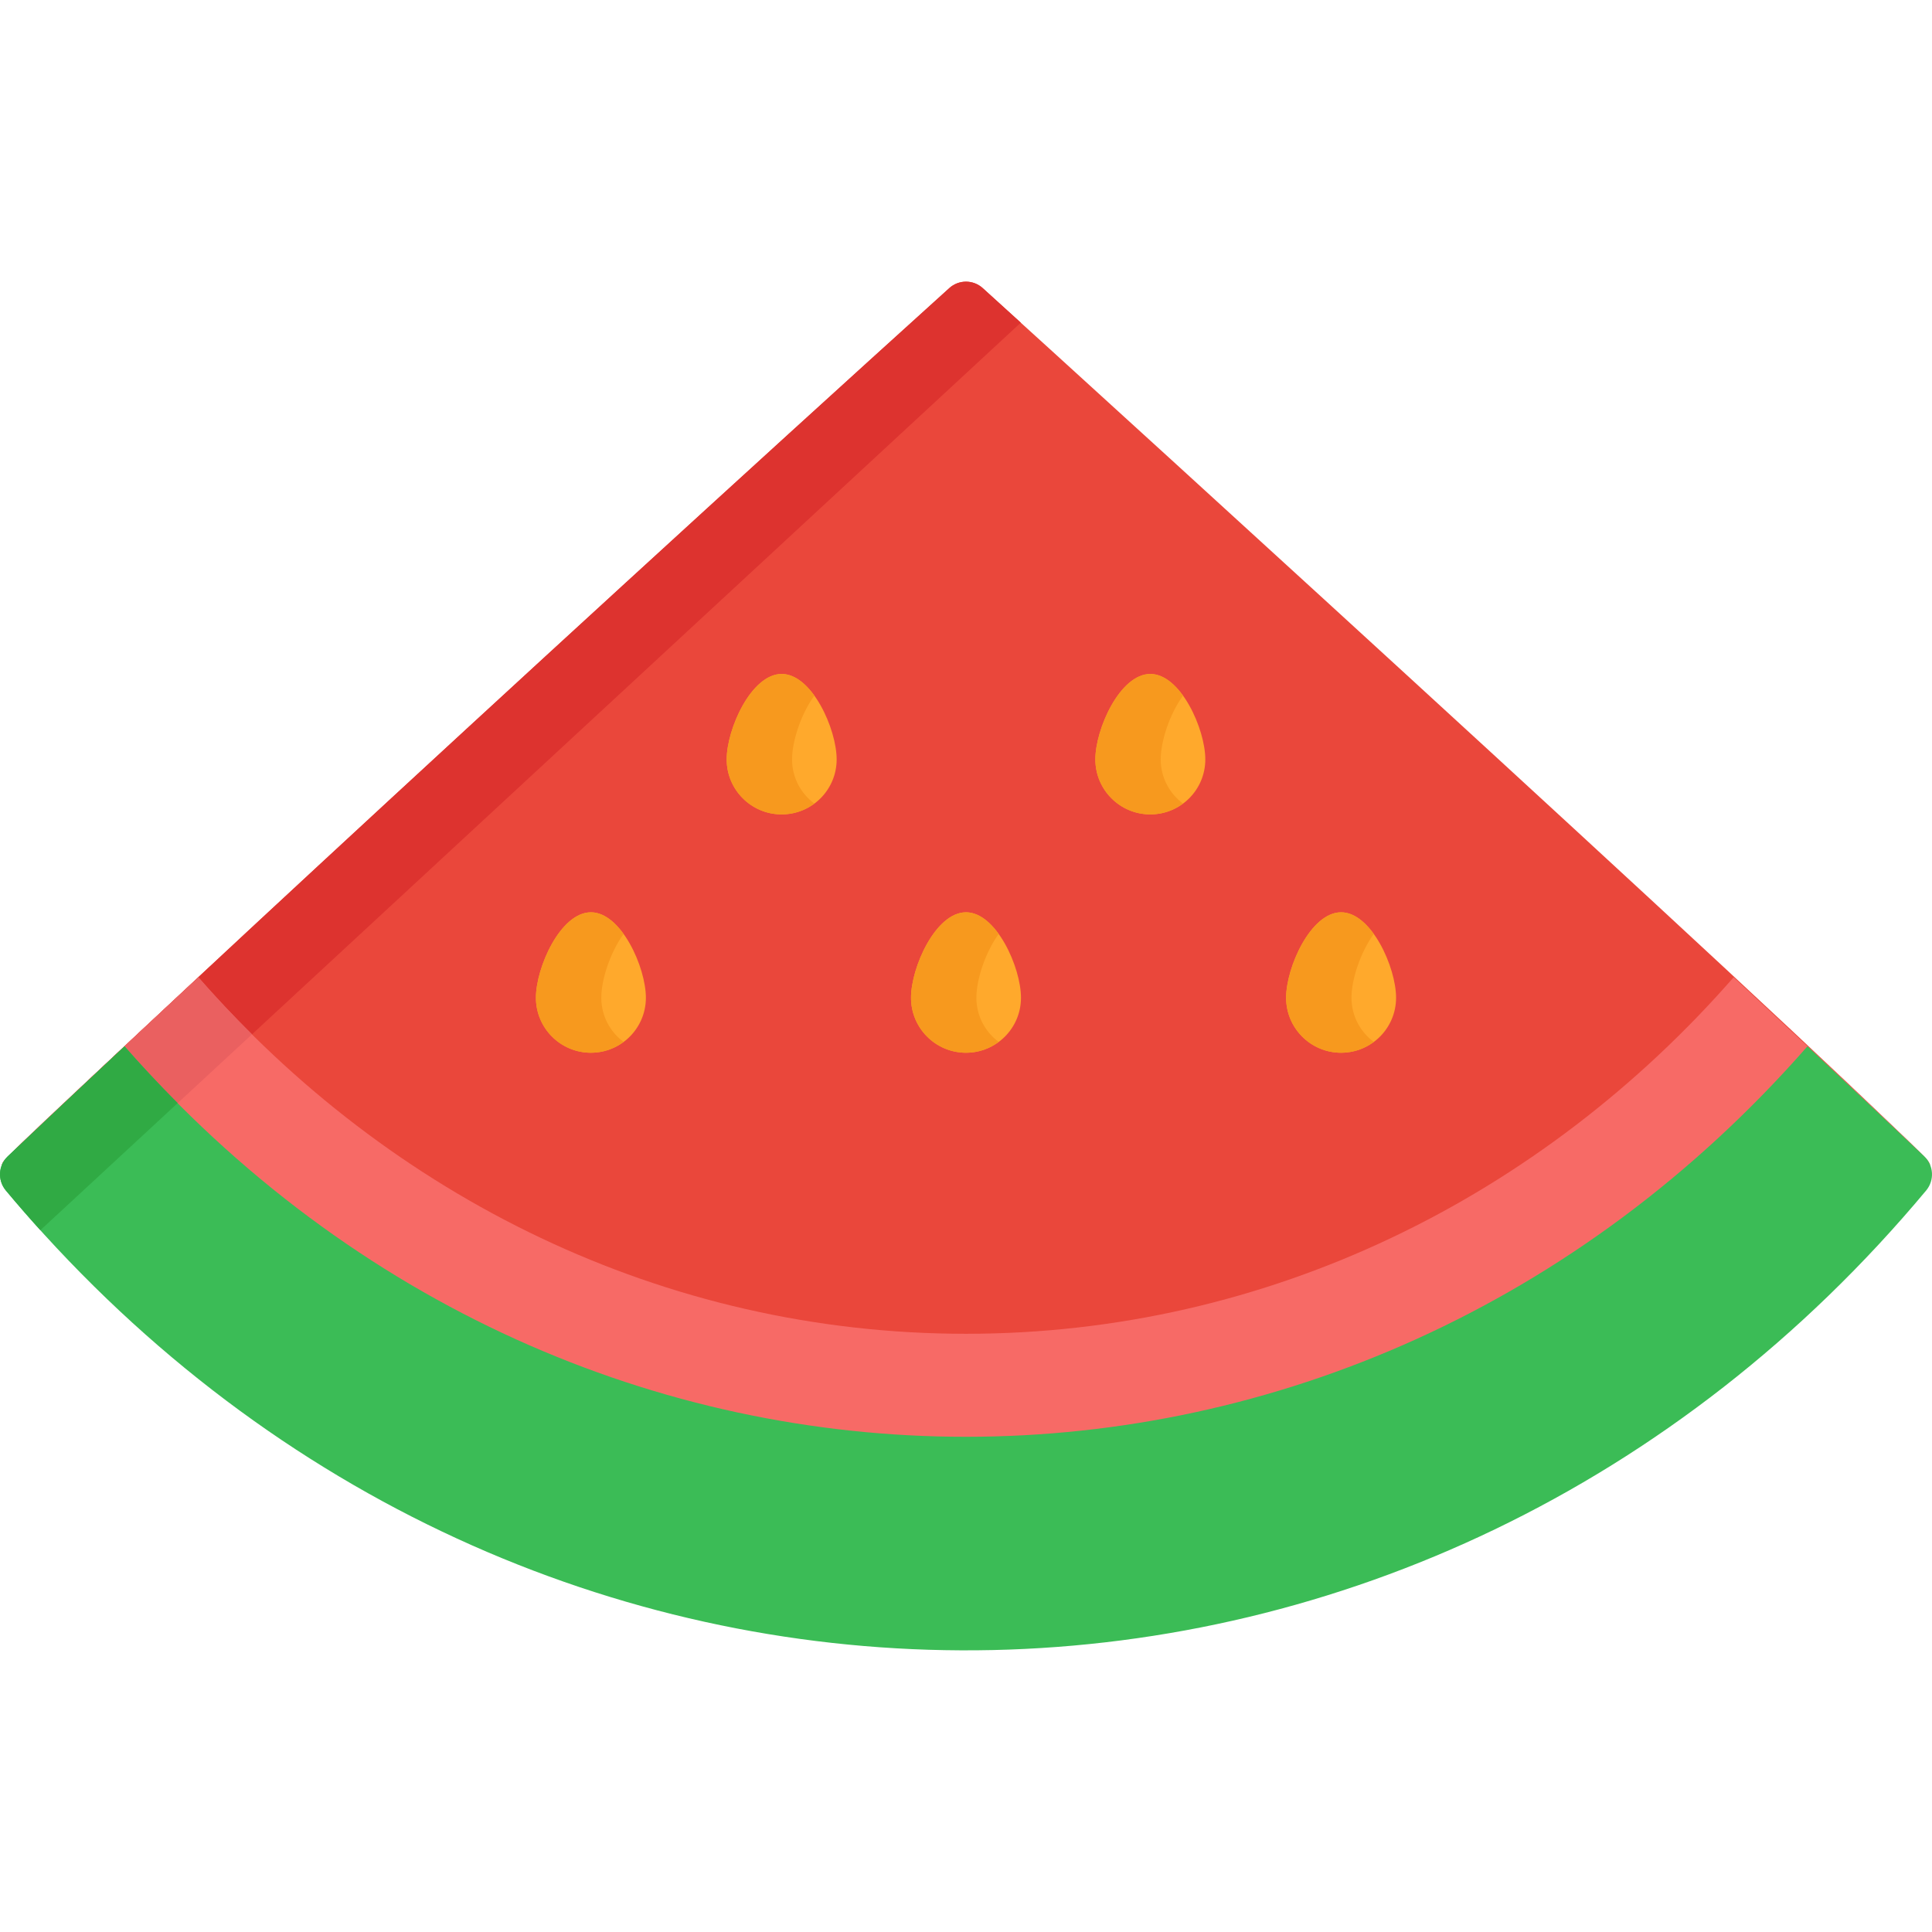 <?xml version="1.0" encoding="iso-8859-1"?>
<!-- Generator: Adobe Illustrator 19.0.0, SVG Export Plug-In . SVG Version: 6.00 Build 0)  -->
<svg version="1.1" id="Capa_1" xmlns="http://www.w3.org/2000/svg" xmlns:xlink="http://www.w3.org/1999/xlink" x="0px" y="0px"
	 viewBox="0 0 512 512" style="enable-background:new 0 0 512 512;" xml:space="preserve">
<path style="fill:#EA473B;" d="M260.43,76.35c-2.52-2.279-6.34-2.279-8.86,0C140.525,176.794,2.027,305.15,0.538,308.635
	c0.253,0.605,0.571,1.191,1.012,1.719c135.647,162.447,373.069,162.667,508.9,0c0.441-0.528,0.759-1.114,1.012-1.719
	C508.821,302.447,287.199,100.563,260.43,76.35z"/>
<path style="fill:#DD332F;" d="M260.43,76.35c-2.52-2.279-6.34-2.279-8.86,0C140.525,176.794,2.027,305.15,0.538,308.635
	c0.253,0.605,0.571,1.191,1.012,1.719c3.815,4.569,7.715,9.002,11.686,13.314L270.522,85.507
	C266.034,81.428,262.593,78.306,260.43,76.35z"/>
<path style="fill:#F76A66;" d="M510.45,310.354c0.441-0.528,0.759-1.114,1.012-1.719c-0.795-1.863,1.69,0.427-52.029-49.642
	C408.598,317.127,336.269,353.468,256,353.468s-152.598-36.341-203.433-94.475c-55.486,51.685-51.444,48.272-52.029,49.642
	c0.253,0.605,0.571,1.191,1.012,1.719C137.197,472.801,374.619,473.021,510.45,310.354z"/>
<path style="fill:#EA6060;" d="M52.567,258.993c-55.486,51.685-51.444,48.272-52.029,49.642c0.253,0.605,0.571,1.191,1.012,1.719
	c3.815,4.569,7.715,9.002,11.686,13.314l53.54-49.561C61.876,269.249,57.131,264.213,52.567,258.993z"/>
<path style="fill:#3BBC56;" d="M509.961,306.457c-9.122-8.634-18.43-17.415-30.968-29.17
	c-120.724,137.856-325.058,138.089-445.986,0c-11.893,11.15-21.221,19.944-30.968,29.17c-2.511,2.395-2.722,6.307-0.529,8.99
	c3.229,3.868,6.486,7.621,10.205,11.702c137.521,150.968,366.632,146.618,498.775-11.702
	C512.683,312.764,512.471,308.852,509.961,306.457z"/>
<path style="fill:#30AA44;" d="M33.007,277.287c-11.893,11.15-21.221,19.944-30.968,29.17c-2.511,2.395-2.722,6.307-0.529,8.99
	c2.925,3.505,5.892,6.927,9.186,10.572l36.391-33.686C42.285,287.507,37.58,282.508,33.007,277.287z"/>
<path style="fill:#FFA92C;" d="M319.42,201.254c0,8.047-6.523,14.571-14.571,14.571c-8.047,0-14.571-6.523-14.571-14.571
	s6.523-22.648,14.571-22.648S319.42,193.207,319.42,201.254z"/>
<path style="fill:#F7991E;" d="M307.601,201.254c0-4.803,2.325-11.939,5.91-16.914c-2.421-3.36-5.417-5.734-8.661-5.734
	c-8.047,0-14.571,14.601-14.571,22.648s6.524,14.571,14.571,14.571c3.248,0,6.238-1.076,8.661-2.873
	C309.931,210.297,307.601,206.053,307.601,201.254z"/>
<path style="fill:#FFA92C;" d="M221.721,201.254c0,8.047-6.523,14.571-14.571,14.571c-8.047,0-14.571-6.523-14.571-14.571
	s6.523-22.648,14.571-22.648S221.721,193.207,221.721,201.254z"/>
<path style="fill:#F7991E;" d="M209.902,201.254c0-4.803,2.325-11.939,5.91-16.914c-2.421-3.36-5.417-5.734-8.661-5.734
	c-8.047,0-14.571,14.601-14.571,22.648s6.524,14.571,14.571,14.571c3.248,0,6.238-1.076,8.661-2.873
	C212.232,210.297,209.902,206.053,209.902,201.254z"/>
<path style="fill:#FFA92C;" d="M270.571,264.417c0,8.047-6.523,14.571-14.571,14.571c-8.047,0-14.571-6.523-14.571-14.571
	c0-8.047,6.523-22.648,14.571-22.648C264.047,241.768,270.571,256.369,270.571,264.417z"/>
<path style="fill:#F7991E;" d="M258.751,264.417c0-4.803,2.325-11.939,5.91-16.914c-2.422-3.36-5.417-5.734-8.661-5.734
	c-8.047,0-14.571,14.601-14.571,22.648s6.524,14.571,14.571,14.571c3.248,0,6.238-1.076,8.661-2.873
	C261.081,273.459,258.751,269.215,258.751,264.417z"/>
<path style="fill:#FFA92C;" d="M369.974,264.417c0,8.047-6.523,14.571-14.571,14.571s-14.571-6.523-14.571-14.571
	c0-8.047,6.523-22.648,14.571-22.648S369.974,256.369,369.974,264.417z"/>
<path style="fill:#F7991E;" d="M358.155,264.417c0-4.803,2.325-11.939,5.91-16.914c-2.422-3.36-5.417-5.734-8.661-5.734
	c-8.047,0-14.571,14.601-14.571,22.648s6.524,14.571,14.571,14.571c3.248,0,6.238-1.076,8.661-2.873
	C360.485,273.459,358.155,269.215,358.155,264.417z"/>
<path style="fill:#FFA92C;" d="M171.167,264.417c0,8.047-6.523,14.571-14.571,14.571c-8.047,0-14.571-6.523-14.571-14.571
	c0-8.047,6.523-22.648,14.571-22.648C164.643,241.768,171.167,256.369,171.167,264.417z"/>
<path style="fill:#F7991E;" d="M159.347,264.417c0-4.803,2.325-11.939,5.91-16.914c-2.421-3.36-5.417-5.734-8.661-5.734
	c-8.047,0-14.571,14.601-14.571,22.648s6.524,14.571,14.571,14.571c3.248,0,6.238-1.076,8.661-2.873
	C161.678,273.459,159.347,269.215,159.347,264.417z"/>
<g>
</g>
<g>
</g>
<g>
</g>
<g>
</g>
<g>
</g>
<g>
</g>
<g>
</g>
<g>
</g>
<g>
</g>
<g>
</g>
<g>
</g>
<g>
</g>
<g>
</g>
<g>
</g>
<g>
</g>
</svg>
